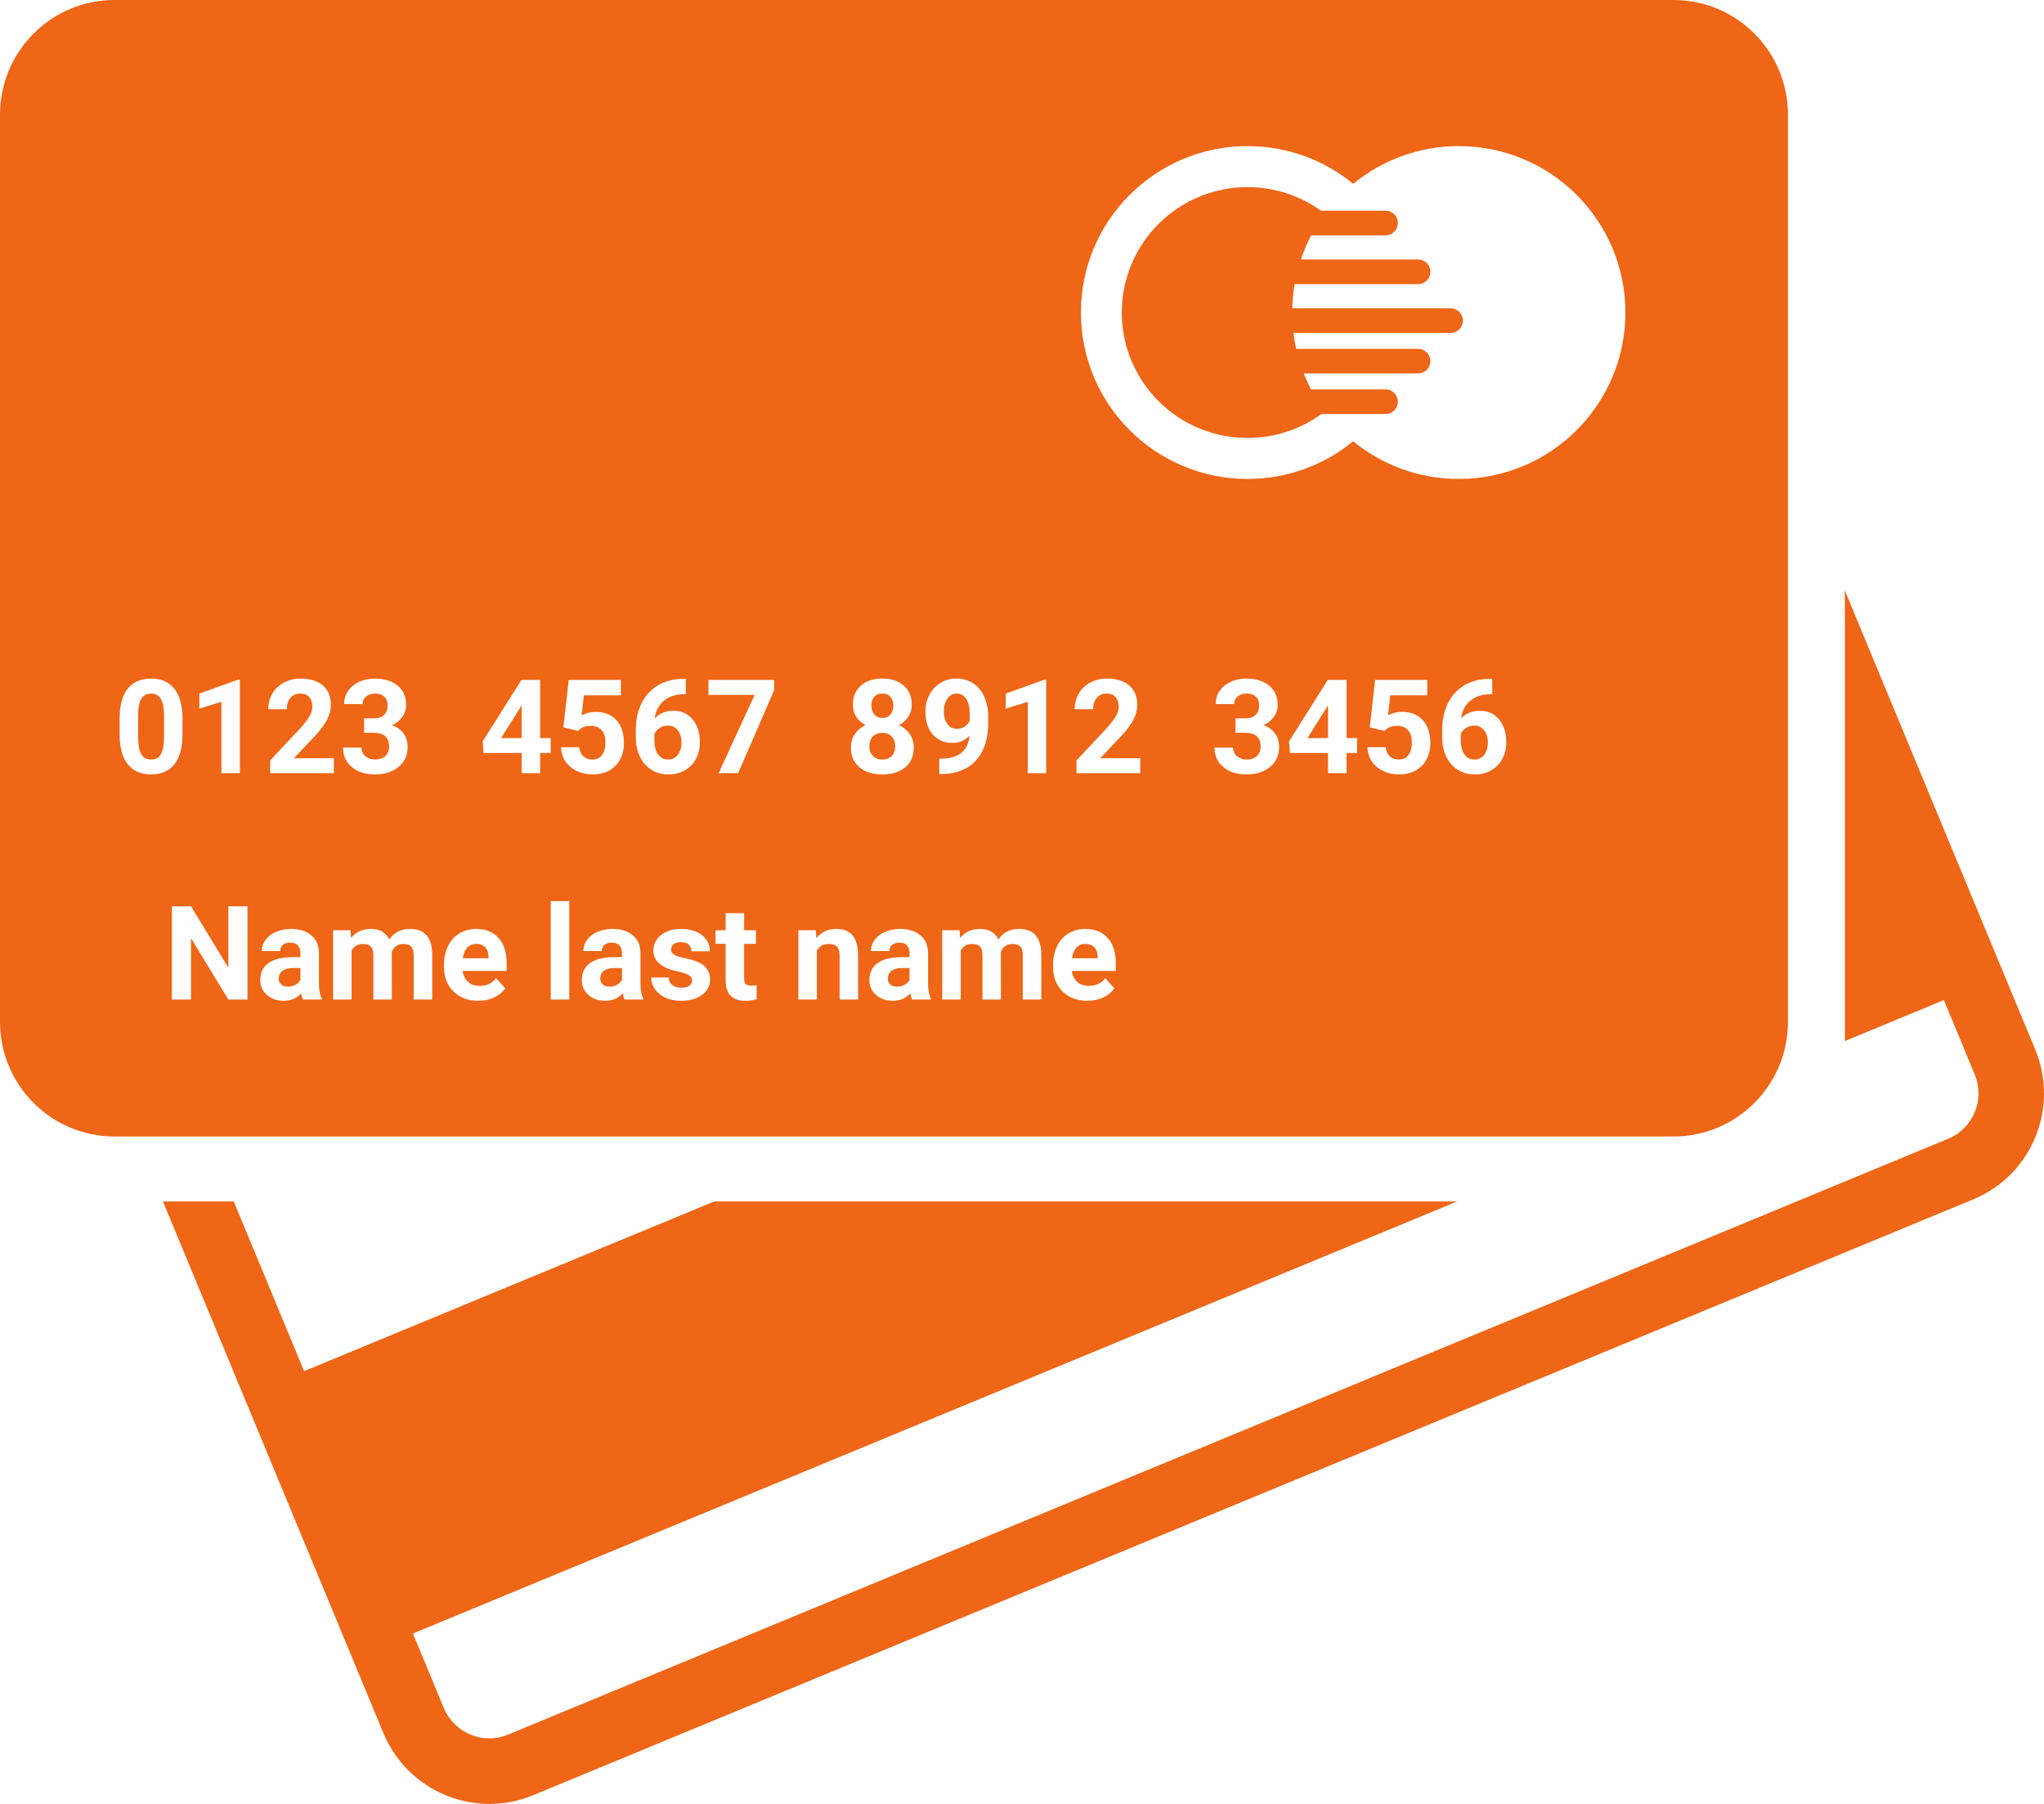 <svg width="51" height="45" viewBox="0 0 51 45" fill="none" xmlns="http://www.w3.org/2000/svg">
<path d="M32.458 6.474C32.528 6.265 32.614 6.063 32.716 5.871H34.572C34.741 5.871 34.878 5.733 34.878 5.564C34.878 5.394 34.741 5.257 34.572 5.257H32.96C32.445 4.886 31.812 4.668 31.127 4.668C29.39 4.668 27.99 6.073 27.99 7.797C27.99 9.521 29.39 10.925 31.127 10.925C31.817 10.925 32.454 10.703 32.971 10.328H34.572C34.741 10.328 34.878 10.191 34.878 10.021C34.878 9.852 34.741 9.714 34.572 9.714H32.711C32.644 9.585 32.583 9.452 32.529 9.315H35.383C35.552 9.315 35.689 9.178 35.689 9.009C35.689 8.839 35.552 8.702 35.383 8.702H32.341C32.312 8.572 32.289 8.439 32.273 8.305H36.194C36.364 8.305 36.501 8.167 36.501 7.998C36.501 7.829 36.364 7.691 36.194 7.691H32.243C32.249 7.486 32.269 7.285 32.303 7.088H35.383C35.552 7.088 35.689 6.95 35.689 6.781C35.689 6.612 35.552 6.474 35.383 6.474H32.458Z" fill="#EE6616"/>
<path d="M4.013 17.435C4.066 17.522 4.093 17.662 4.093 17.855V18.408C4.091 18.59 4.065 18.726 4.015 18.814C3.965 18.902 3.884 18.947 3.771 18.947C3.657 18.947 3.574 18.901 3.522 18.809C3.471 18.717 3.446 18.575 3.446 18.386V17.82C3.449 17.642 3.476 17.512 3.527 17.429C3.579 17.344 3.659 17.302 3.768 17.302C3.879 17.302 3.961 17.347 4.013 17.435Z" fill="#EE6616"/>
<path d="M13.016 18.411H12.503L12.986 17.643L13.016 17.59V18.411Z" fill="#EE6616"/>
<path d="M16.46 18.16C16.521 18.121 16.588 18.101 16.663 18.101C16.767 18.101 16.85 18.14 16.912 18.218C16.973 18.296 17.004 18.398 17.004 18.525C17.004 18.649 16.973 18.751 16.912 18.83C16.851 18.908 16.771 18.947 16.672 18.947C16.563 18.947 16.478 18.904 16.417 18.817C16.357 18.73 16.327 18.609 16.327 18.454V18.314C16.355 18.25 16.4 18.199 16.46 18.16Z" fill="#EE6616"/>
<path d="M22.249 18.373C22.308 18.434 22.337 18.515 22.337 18.616C22.337 18.719 22.308 18.8 22.251 18.859C22.194 18.917 22.116 18.947 22.016 18.947C21.914 18.947 21.835 18.916 21.777 18.856C21.72 18.795 21.691 18.715 21.691 18.616C21.691 18.514 21.72 18.433 21.779 18.373C21.837 18.312 21.915 18.282 22.013 18.282C22.112 18.282 22.191 18.312 22.249 18.373Z" fill="#EE6616"/>
<path d="M22.217 17.384C22.265 17.438 22.289 17.511 22.289 17.601C22.289 17.694 22.265 17.768 22.217 17.825C22.17 17.881 22.104 17.91 22.016 17.91C21.929 17.91 21.862 17.881 21.814 17.825C21.766 17.768 21.742 17.694 21.742 17.601C21.742 17.507 21.766 17.434 21.814 17.381C21.862 17.327 21.929 17.301 22.015 17.301C22.102 17.301 22.169 17.328 22.217 17.384Z" fill="#EE6616"/>
<path d="M24.072 18.124C24.019 18.162 23.955 18.181 23.881 18.181C23.776 18.181 23.694 18.141 23.636 18.06C23.578 17.978 23.549 17.873 23.549 17.747C23.549 17.619 23.579 17.513 23.639 17.429C23.698 17.343 23.774 17.301 23.867 17.301C23.967 17.301 24.046 17.344 24.106 17.43C24.165 17.517 24.195 17.638 24.195 17.794V17.985C24.167 18.039 24.127 18.085 24.072 18.124Z" fill="#EE6616"/>
<path d="M33.136 18.411H32.623L33.106 17.643L33.136 17.59V18.411Z" fill="#EE6616"/>
<path d="M36.58 18.16C36.641 18.121 36.708 18.101 36.783 18.101C36.887 18.101 36.97 18.14 37.031 18.218C37.093 18.296 37.124 18.398 37.124 18.525C37.124 18.649 37.093 18.751 37.031 18.83C36.971 18.908 36.891 18.947 36.792 18.947C36.683 18.947 36.598 18.904 36.537 18.817C36.477 18.73 36.446 18.609 36.446 18.454V18.314C36.475 18.25 36.52 18.199 36.58 18.16Z" fill="#EE6616"/>
<path d="M7.18 24.613C7.248 24.613 7.311 24.598 7.369 24.569C7.426 24.538 7.468 24.497 7.496 24.445V24.148H7.324C7.093 24.148 6.971 24.228 6.956 24.388L6.954 24.415C6.954 24.473 6.974 24.52 7.015 24.557C7.055 24.595 7.11 24.613 7.18 24.613Z" fill="#EE6616"/>
<path d="M11.88 23.547C11.789 23.547 11.715 23.578 11.657 23.64C11.601 23.702 11.565 23.79 11.549 23.905H12.19V23.869C12.188 23.766 12.16 23.688 12.107 23.632C12.054 23.576 11.978 23.547 11.88 23.547Z" fill="#EE6616"/>
<path d="M15.204 24.613C15.271 24.613 15.334 24.598 15.392 24.569C15.449 24.538 15.491 24.497 15.519 24.445V24.148H15.347C15.116 24.148 14.994 24.228 14.979 24.388L14.977 24.415C14.977 24.473 14.997 24.52 15.038 24.557C15.078 24.595 15.133 24.613 15.204 24.613Z" fill="#EE6616"/>
<path d="M22.379 24.613C22.447 24.613 22.509 24.598 22.567 24.569C22.624 24.538 22.667 24.497 22.694 24.445V24.148H22.522C22.291 24.148 22.169 24.228 22.154 24.388L22.152 24.415C22.152 24.473 22.172 24.52 22.213 24.557C22.253 24.595 22.308 24.613 22.379 24.613Z" fill="#EE6616"/>
<path d="M27.079 23.547C26.987 23.547 26.913 23.578 26.855 23.64C26.799 23.702 26.763 23.79 26.747 23.905H27.388V23.869C27.386 23.766 27.358 23.688 27.305 23.632C27.252 23.576 27.176 23.547 27.079 23.547Z" fill="#EE6616"/>
<path fill-rule="evenodd" clip-rule="evenodd" d="M2.856 0C1.279 0 0 1.282 0 2.864V25.487C0 27.069 1.279 28.351 2.856 28.351H41.756C43.333 28.351 44.612 27.069 44.612 25.487V2.864C44.612 1.282 43.333 0 41.756 0H2.856ZM40.556 7.797C40.556 10.089 38.695 11.948 36.399 11.948C35.398 11.948 34.48 11.595 33.763 11.007C33.046 11.595 32.127 11.948 31.127 11.948C28.831 11.948 26.97 10.089 26.97 7.797C26.97 5.504 28.831 3.645 31.127 3.645C32.127 3.645 33.046 3.998 33.763 4.586C34.48 3.998 35.398 3.645 36.399 3.645C38.695 3.645 40.556 5.504 40.556 7.797ZM4.354 19.063C4.487 18.893 4.553 18.647 4.553 18.325V17.897C4.55 17.585 4.482 17.346 4.348 17.179C4.214 17.012 4.021 16.928 3.768 16.928C3.515 16.928 3.321 17.013 3.186 17.181C3.052 17.349 2.985 17.596 2.985 17.921V18.349C2.988 18.661 3.057 18.901 3.191 19.068C3.325 19.235 3.518 19.319 3.771 19.319C4.027 19.319 4.221 19.234 4.354 19.063ZM5.524 19.287H5.985V16.957H5.935L4.974 17.302V17.678L5.524 17.507V19.287ZM6.74 19.287H8.331V18.915H7.333L7.861 18.357C8.005 18.198 8.107 18.059 8.167 17.94C8.226 17.821 8.256 17.703 8.256 17.588C8.256 17.378 8.189 17.216 8.057 17.101C7.925 16.986 7.739 16.928 7.5 16.928C7.344 16.928 7.204 16.962 7.081 17.029C6.958 17.095 6.862 17.187 6.794 17.304C6.727 17.421 6.694 17.551 6.694 17.692H7.156C7.156 17.575 7.186 17.481 7.245 17.409C7.306 17.337 7.388 17.301 7.492 17.301C7.589 17.301 7.663 17.331 7.715 17.39C7.768 17.449 7.794 17.53 7.794 17.633C7.794 17.709 7.769 17.789 7.719 17.873C7.67 17.957 7.594 18.056 7.491 18.169L6.74 18.971V19.287ZM9.328 17.919H9.083V18.28H9.327C9.582 18.28 9.709 18.396 9.709 18.629C9.709 18.725 9.678 18.802 9.615 18.86C9.554 18.918 9.468 18.947 9.359 18.947C9.263 18.947 9.182 18.919 9.116 18.864C9.052 18.808 9.019 18.737 9.019 18.649H8.559C8.559 18.851 8.632 19.013 8.779 19.135C8.926 19.258 9.116 19.319 9.347 19.319C9.595 19.319 9.794 19.257 9.944 19.132C10.094 19.007 10.17 18.842 10.17 18.635C10.17 18.507 10.137 18.396 10.073 18.303C10.009 18.209 9.912 18.139 9.781 18.092C9.886 18.044 9.971 17.975 10.036 17.886C10.101 17.796 10.133 17.698 10.133 17.592C10.133 17.385 10.064 17.223 9.924 17.106C9.785 16.988 9.593 16.928 9.347 16.928C9.206 16.928 9.077 16.956 8.959 17.01C8.842 17.064 8.75 17.14 8.684 17.237C8.62 17.333 8.587 17.441 8.587 17.563H9.048C9.048 17.485 9.078 17.422 9.137 17.374C9.197 17.325 9.27 17.301 9.359 17.301C9.456 17.301 9.533 17.327 9.588 17.379C9.644 17.431 9.673 17.504 9.673 17.598C9.673 17.695 9.644 17.773 9.588 17.831C9.532 17.89 9.445 17.919 9.328 17.919ZM13.74 18.411H13.477V16.96H13.012L12.044 18.493L12.065 18.784H13.016V19.287H13.477V18.784H13.74V18.411ZM14.191 16.96L14.057 18.143L14.424 18.234L14.468 18.192C14.536 18.135 14.625 18.106 14.734 18.106C14.853 18.106 14.945 18.141 15.01 18.212C15.075 18.282 15.107 18.383 15.107 18.515C15.107 18.653 15.079 18.759 15.023 18.835C14.967 18.909 14.886 18.947 14.782 18.947C14.689 18.947 14.613 18.92 14.554 18.867C14.497 18.812 14.463 18.737 14.454 18.64H13.998C14.002 18.772 14.039 18.89 14.108 18.993C14.178 19.096 14.273 19.177 14.393 19.234C14.513 19.291 14.644 19.319 14.784 19.319C14.944 19.319 15.084 19.287 15.201 19.222C15.319 19.155 15.41 19.063 15.472 18.945C15.536 18.826 15.568 18.691 15.568 18.541C15.568 18.294 15.505 18.101 15.38 17.964C15.255 17.826 15.081 17.758 14.86 17.758C14.737 17.758 14.621 17.787 14.511 17.846L14.569 17.346H15.492V16.96H14.191ZM17.112 17.317V16.936H17.036C16.801 16.938 16.594 16.991 16.416 17.098C16.238 17.203 16.102 17.353 16.006 17.547C15.912 17.74 15.864 17.962 15.864 18.215V18.381C15.864 18.666 15.939 18.893 16.089 19.063C16.24 19.234 16.438 19.319 16.682 19.319C16.833 19.319 16.968 19.285 17.087 19.217C17.207 19.149 17.299 19.053 17.364 18.931C17.43 18.808 17.463 18.671 17.463 18.52C17.463 18.284 17.403 18.093 17.284 17.948C17.165 17.803 17.005 17.731 16.803 17.731C16.615 17.731 16.459 17.794 16.336 17.919C16.362 17.732 16.438 17.585 16.564 17.48C16.692 17.374 16.859 17.32 17.068 17.317H17.112ZM18.418 19.287L19.315 17.219V16.96H17.677V17.334H18.83L17.931 19.287H18.418ZM22.665 17.879C22.721 17.792 22.75 17.692 22.75 17.579C22.75 17.378 22.683 17.22 22.55 17.104C22.419 16.987 22.24 16.928 22.015 16.928C21.788 16.928 21.609 16.988 21.478 17.106C21.346 17.223 21.28 17.381 21.28 17.579C21.28 17.692 21.308 17.792 21.363 17.879C21.419 17.967 21.497 18.036 21.596 18.089C21.484 18.142 21.395 18.216 21.329 18.312C21.264 18.408 21.231 18.521 21.231 18.649C21.231 18.855 21.301 19.018 21.443 19.139C21.584 19.259 21.775 19.319 22.016 19.319C22.258 19.319 22.448 19.259 22.588 19.14C22.729 19.02 22.799 18.856 22.799 18.649C22.799 18.521 22.766 18.409 22.7 18.314C22.634 18.218 22.545 18.143 22.432 18.089C22.531 18.036 22.609 17.967 22.665 17.879ZM23.768 18.534C23.928 18.534 24.069 18.475 24.189 18.357C24.156 18.716 23.939 18.905 23.538 18.923L23.436 18.924V19.309L23.549 19.308C23.902 19.293 24.175 19.175 24.367 18.953C24.559 18.732 24.656 18.427 24.656 18.039V17.868C24.655 17.683 24.621 17.518 24.555 17.374C24.489 17.23 24.397 17.12 24.278 17.044C24.159 16.967 24.023 16.928 23.87 16.928C23.721 16.928 23.587 16.964 23.468 17.035C23.349 17.106 23.256 17.205 23.189 17.333C23.123 17.459 23.09 17.599 23.09 17.751C23.09 17.991 23.152 18.182 23.275 18.323C23.399 18.464 23.563 18.534 23.768 18.534ZM25.644 19.287H26.104V16.957H26.055L25.094 17.302V17.678L25.644 17.507V19.287ZM26.86 19.287H28.45V18.915H27.453L27.98 18.357C28.125 18.198 28.227 18.059 28.286 17.94C28.346 17.821 28.375 17.703 28.375 17.588C28.375 17.378 28.309 17.216 28.176 17.101C28.044 16.986 27.859 16.928 27.62 16.928C27.464 16.928 27.324 16.962 27.201 17.029C27.078 17.095 26.982 17.187 26.914 17.304C26.847 17.421 26.814 17.551 26.814 17.692H27.276C27.276 17.575 27.305 17.481 27.365 17.409C27.426 17.337 27.508 17.301 27.612 17.301C27.709 17.301 27.783 17.331 27.835 17.39C27.887 17.449 27.913 17.53 27.913 17.633C27.913 17.709 27.888 17.789 27.838 17.873C27.79 17.957 27.713 18.056 27.61 18.169L26.86 18.971V19.287ZM31.074 17.919H30.828V18.28H31.072C31.327 18.28 31.455 18.396 31.455 18.629C31.455 18.725 31.423 18.802 31.361 18.86C31.299 18.918 31.213 18.947 31.104 18.947C31.008 18.947 30.928 18.919 30.862 18.864C30.797 18.808 30.765 18.737 30.765 18.649H30.304C30.304 18.851 30.377 19.013 30.524 19.135C30.672 19.258 30.861 19.319 31.093 19.319C31.34 19.319 31.539 19.257 31.689 19.132C31.84 19.007 31.915 18.842 31.915 18.635C31.915 18.507 31.883 18.396 31.818 18.303C31.754 18.209 31.657 18.139 31.526 18.092C31.631 18.044 31.716 17.975 31.781 17.886C31.846 17.796 31.879 17.698 31.879 17.592C31.879 17.385 31.809 17.223 31.67 17.106C31.531 16.988 31.338 16.928 31.093 16.928C30.951 16.928 30.822 16.956 30.704 17.01C30.587 17.064 30.496 17.14 30.43 17.237C30.365 17.333 30.333 17.441 30.333 17.563H30.793C30.793 17.485 30.823 17.422 30.883 17.374C30.942 17.325 31.016 17.301 31.104 17.301C31.202 17.301 31.278 17.327 31.334 17.379C31.39 17.431 31.418 17.504 31.418 17.598C31.418 17.695 31.39 17.773 31.334 17.831C31.277 17.89 31.191 17.919 31.074 17.919ZM33.86 18.411H33.597V16.96H33.131L32.164 18.493L32.185 18.784H33.136V19.287H33.597V18.784H33.86V18.411ZM34.311 16.96L34.177 18.143L34.543 18.234L34.588 18.192C34.656 18.135 34.745 18.106 34.854 18.106C34.973 18.106 35.065 18.141 35.13 18.212C35.195 18.282 35.227 18.383 35.227 18.515C35.227 18.653 35.199 18.759 35.143 18.835C35.086 18.909 35.006 18.947 34.902 18.947C34.808 18.947 34.733 18.92 34.674 18.867C34.617 18.812 34.583 18.737 34.574 18.64H34.118C34.122 18.772 34.159 18.89 34.228 18.993C34.298 19.096 34.393 19.177 34.513 19.234C34.633 19.291 34.763 19.319 34.904 19.319C35.064 19.319 35.203 19.287 35.321 19.222C35.439 19.155 35.529 19.063 35.592 18.945C35.656 18.826 35.688 18.691 35.688 18.541C35.688 18.294 35.625 18.101 35.5 17.964C35.374 17.826 35.201 17.758 34.98 17.758C34.857 17.758 34.74 17.787 34.631 17.846L34.688 17.346H35.611V16.96H34.311ZM37.232 17.317V16.936H37.156C36.921 16.938 36.714 16.991 36.535 17.098C36.358 17.203 36.222 17.353 36.126 17.547C36.031 17.74 35.984 17.962 35.984 18.215V18.381C35.984 18.666 36.059 18.893 36.209 19.063C36.36 19.234 36.557 19.319 36.802 19.319C36.953 19.319 37.087 19.285 37.206 19.217C37.327 19.149 37.419 19.053 37.484 18.931C37.55 18.808 37.583 18.671 37.583 18.52C37.583 18.284 37.523 18.093 37.404 17.948C37.285 17.803 37.125 17.731 36.923 17.731C36.735 17.731 36.579 17.794 36.456 17.919C36.481 17.732 36.557 17.585 36.684 17.48C36.811 17.374 36.979 17.32 37.187 17.317H37.232ZM6.175 24.934H5.697L4.766 23.404V24.934H4.288V22.608H4.766L5.698 24.142V22.608H6.175V24.934ZM7.561 24.934C7.54 24.893 7.525 24.841 7.515 24.779C7.404 24.904 7.259 24.966 7.08 24.966C6.911 24.966 6.771 24.917 6.659 24.819C6.549 24.721 6.494 24.598 6.494 24.449C6.494 24.265 6.561 24.125 6.696 24.027C6.832 23.929 7.028 23.879 7.284 23.878H7.496V23.779C7.496 23.699 7.475 23.635 7.434 23.587C7.394 23.539 7.329 23.515 7.241 23.515C7.163 23.515 7.102 23.534 7.058 23.571C7.014 23.609 6.992 23.66 6.992 23.725H6.532C6.532 23.625 6.563 23.532 6.624 23.447C6.686 23.361 6.773 23.295 6.886 23.247C6.998 23.198 7.125 23.173 7.265 23.173C7.477 23.173 7.646 23.227 7.77 23.335C7.896 23.441 7.958 23.592 7.958 23.785V24.535C7.959 24.699 7.982 24.823 8.027 24.907V24.934H7.561ZM8.744 23.205L8.758 23.399C8.88 23.248 9.046 23.173 9.254 23.173C9.476 23.173 9.628 23.261 9.711 23.437C9.832 23.261 10.005 23.173 10.229 23.173C10.416 23.173 10.556 23.228 10.647 23.338C10.738 23.447 10.784 23.611 10.784 23.83V24.934H10.322V23.832C10.322 23.734 10.303 23.662 10.264 23.618C10.226 23.572 10.159 23.549 10.062 23.549C9.924 23.549 9.828 23.615 9.775 23.747L9.777 24.934H9.316V23.833C9.316 23.733 9.296 23.661 9.257 23.616C9.218 23.571 9.151 23.549 9.056 23.549C8.926 23.549 8.831 23.603 8.773 23.712V24.934H8.312V23.205H8.744ZM11.933 24.966C11.68 24.966 11.474 24.889 11.315 24.733C11.156 24.578 11.077 24.37 11.077 24.111V24.067C11.077 23.893 11.111 23.738 11.178 23.602C11.245 23.464 11.339 23.359 11.461 23.285C11.585 23.211 11.725 23.173 11.882 23.173C12.118 23.173 12.303 23.248 12.438 23.397C12.574 23.546 12.642 23.758 12.642 24.032V24.22H11.544C11.559 24.333 11.604 24.424 11.678 24.492C11.754 24.56 11.849 24.594 11.963 24.594C12.141 24.594 12.28 24.53 12.379 24.401L12.606 24.655C12.537 24.753 12.443 24.829 12.325 24.885C12.207 24.939 12.076 24.966 11.933 24.966ZM14.204 24.934H13.742V22.48H14.204V24.934ZM15.584 24.934C15.563 24.893 15.548 24.841 15.538 24.779C15.427 24.904 15.282 24.966 15.103 24.966C14.934 24.966 14.794 24.917 14.682 24.819C14.572 24.721 14.517 24.598 14.517 24.449C14.517 24.265 14.584 24.125 14.719 24.027C14.855 23.929 15.051 23.879 15.307 23.878H15.519V23.779C15.519 23.699 15.498 23.635 15.457 23.587C15.416 23.539 15.352 23.515 15.264 23.515C15.187 23.515 15.125 23.534 15.081 23.571C15.037 23.609 15.015 23.66 15.015 23.725H14.555C14.555 23.625 14.586 23.532 14.647 23.447C14.709 23.361 14.796 23.295 14.909 23.247C15.021 23.198 15.148 23.173 15.288 23.173C15.501 23.173 15.669 23.227 15.793 23.335C15.919 23.441 15.981 23.592 15.981 23.785V24.535C15.982 24.699 16.005 24.823 16.05 24.907V24.934H15.584ZM17.269 24.457C17.269 24.4 17.241 24.356 17.184 24.324C17.129 24.291 17.04 24.262 16.917 24.236C16.507 24.15 16.302 23.975 16.302 23.712C16.302 23.558 16.365 23.431 16.491 23.328C16.619 23.225 16.785 23.173 16.99 23.173C17.209 23.173 17.384 23.225 17.514 23.328C17.646 23.432 17.712 23.566 17.712 23.731H17.252C17.252 23.665 17.23 23.611 17.188 23.568C17.145 23.524 17.079 23.503 16.988 23.503C16.911 23.503 16.851 23.52 16.808 23.555C16.766 23.59 16.745 23.635 16.745 23.69C16.745 23.741 16.769 23.782 16.816 23.814C16.865 23.845 16.947 23.872 17.062 23.896C17.177 23.918 17.273 23.944 17.352 23.972C17.595 24.062 17.717 24.217 17.717 24.438C17.717 24.595 17.649 24.723 17.514 24.821C17.38 24.918 17.205 24.966 16.992 24.966C16.847 24.966 16.719 24.941 16.606 24.89C16.494 24.837 16.407 24.767 16.343 24.677C16.279 24.587 16.247 24.489 16.247 24.385H16.684C16.688 24.467 16.719 24.53 16.775 24.573C16.831 24.617 16.907 24.639 17.001 24.639C17.089 24.639 17.156 24.622 17.201 24.589C17.246 24.555 17.269 24.511 17.269 24.457ZM18.566 22.78V23.205H18.861V23.544H18.566V24.407C18.566 24.471 18.579 24.517 18.603 24.544C18.627 24.572 18.674 24.586 18.743 24.586C18.794 24.586 18.839 24.582 18.879 24.575V24.925C18.788 24.953 18.695 24.966 18.6 24.966C18.277 24.966 18.112 24.803 18.106 24.476V23.544H17.854V23.205H18.106V22.78H18.566ZM20.355 23.205L20.369 23.405C20.492 23.251 20.657 23.173 20.864 23.173C21.047 23.173 21.183 23.227 21.273 23.335C21.362 23.442 21.407 23.603 21.41 23.817V24.934H20.949V23.829C20.949 23.731 20.928 23.66 20.885 23.616C20.843 23.571 20.772 23.549 20.673 23.549C20.544 23.549 20.446 23.604 20.382 23.715V24.934H19.921V23.205H20.355ZM22.759 24.934C22.738 24.893 22.723 24.841 22.713 24.779C22.602 24.904 22.457 24.966 22.278 24.966C22.109 24.966 21.969 24.917 21.858 24.819C21.747 24.721 21.692 24.598 21.692 24.449C21.692 24.265 21.759 24.125 21.894 24.027C22.03 23.929 22.226 23.879 22.482 23.878H22.694V23.779C22.694 23.699 22.674 23.635 22.632 23.587C22.592 23.539 22.527 23.515 22.439 23.515C22.362 23.515 22.3 23.534 22.256 23.571C22.212 23.609 22.191 23.66 22.191 23.725H21.73C21.73 23.625 21.761 23.532 21.822 23.447C21.884 23.361 21.971 23.295 22.084 23.247C22.196 23.198 22.323 23.173 22.463 23.173C22.676 23.173 22.844 23.227 22.968 23.335C23.094 23.441 23.156 23.592 23.156 23.785V24.535C23.157 24.699 23.18 24.823 23.225 24.907V24.934H22.759ZM23.942 23.205L23.956 23.399C24.079 23.248 24.244 23.173 24.452 23.173C24.674 23.173 24.827 23.261 24.91 23.437C25.031 23.261 25.203 23.173 25.427 23.173C25.614 23.173 25.754 23.228 25.845 23.338C25.936 23.447 25.982 23.611 25.982 23.83V24.934H25.52V23.832C25.52 23.734 25.501 23.662 25.463 23.618C25.424 23.572 25.357 23.549 25.26 23.549C25.122 23.549 25.026 23.615 24.973 23.747L24.975 24.934H24.514V23.833C24.514 23.733 24.495 23.661 24.455 23.616C24.416 23.571 24.349 23.549 24.255 23.549C24.124 23.549 24.029 23.603 23.971 23.712V24.934H23.51V23.205H23.942ZM27.131 24.966C26.878 24.966 26.672 24.889 26.513 24.733C26.355 24.578 26.275 24.37 26.275 24.111V24.067C26.275 23.893 26.309 23.738 26.376 23.602C26.443 23.464 26.537 23.359 26.66 23.285C26.783 23.211 26.923 23.173 27.08 23.173C27.316 23.173 27.502 23.248 27.637 23.397C27.773 23.546 27.84 23.758 27.84 24.032V24.22H26.742C26.757 24.333 26.802 24.424 26.876 24.492C26.952 24.56 27.047 24.594 27.162 24.594C27.339 24.594 27.478 24.53 27.578 24.401L27.804 24.655C27.735 24.753 27.641 24.829 27.523 24.885C27.405 24.939 27.275 24.966 27.131 24.966Z" fill="#EE6616"/>
<path d="M9.565 43.231L4.065 29.971H5.832L7.588 34.204L17.821 29.971H36.359L10.303 40.749L11.073 42.606C11.333 43.232 12.05 43.53 12.675 43.272L48.61 28.407C49.235 28.148 49.531 27.431 49.272 26.805L48.502 24.948L46.031 25.97V14.731L50.781 26.181C51.386 27.642 50.695 29.314 49.237 29.918L13.302 44.783C11.843 45.386 10.17 44.691 9.565 43.231Z" fill="#EE6616"/>
</svg>
